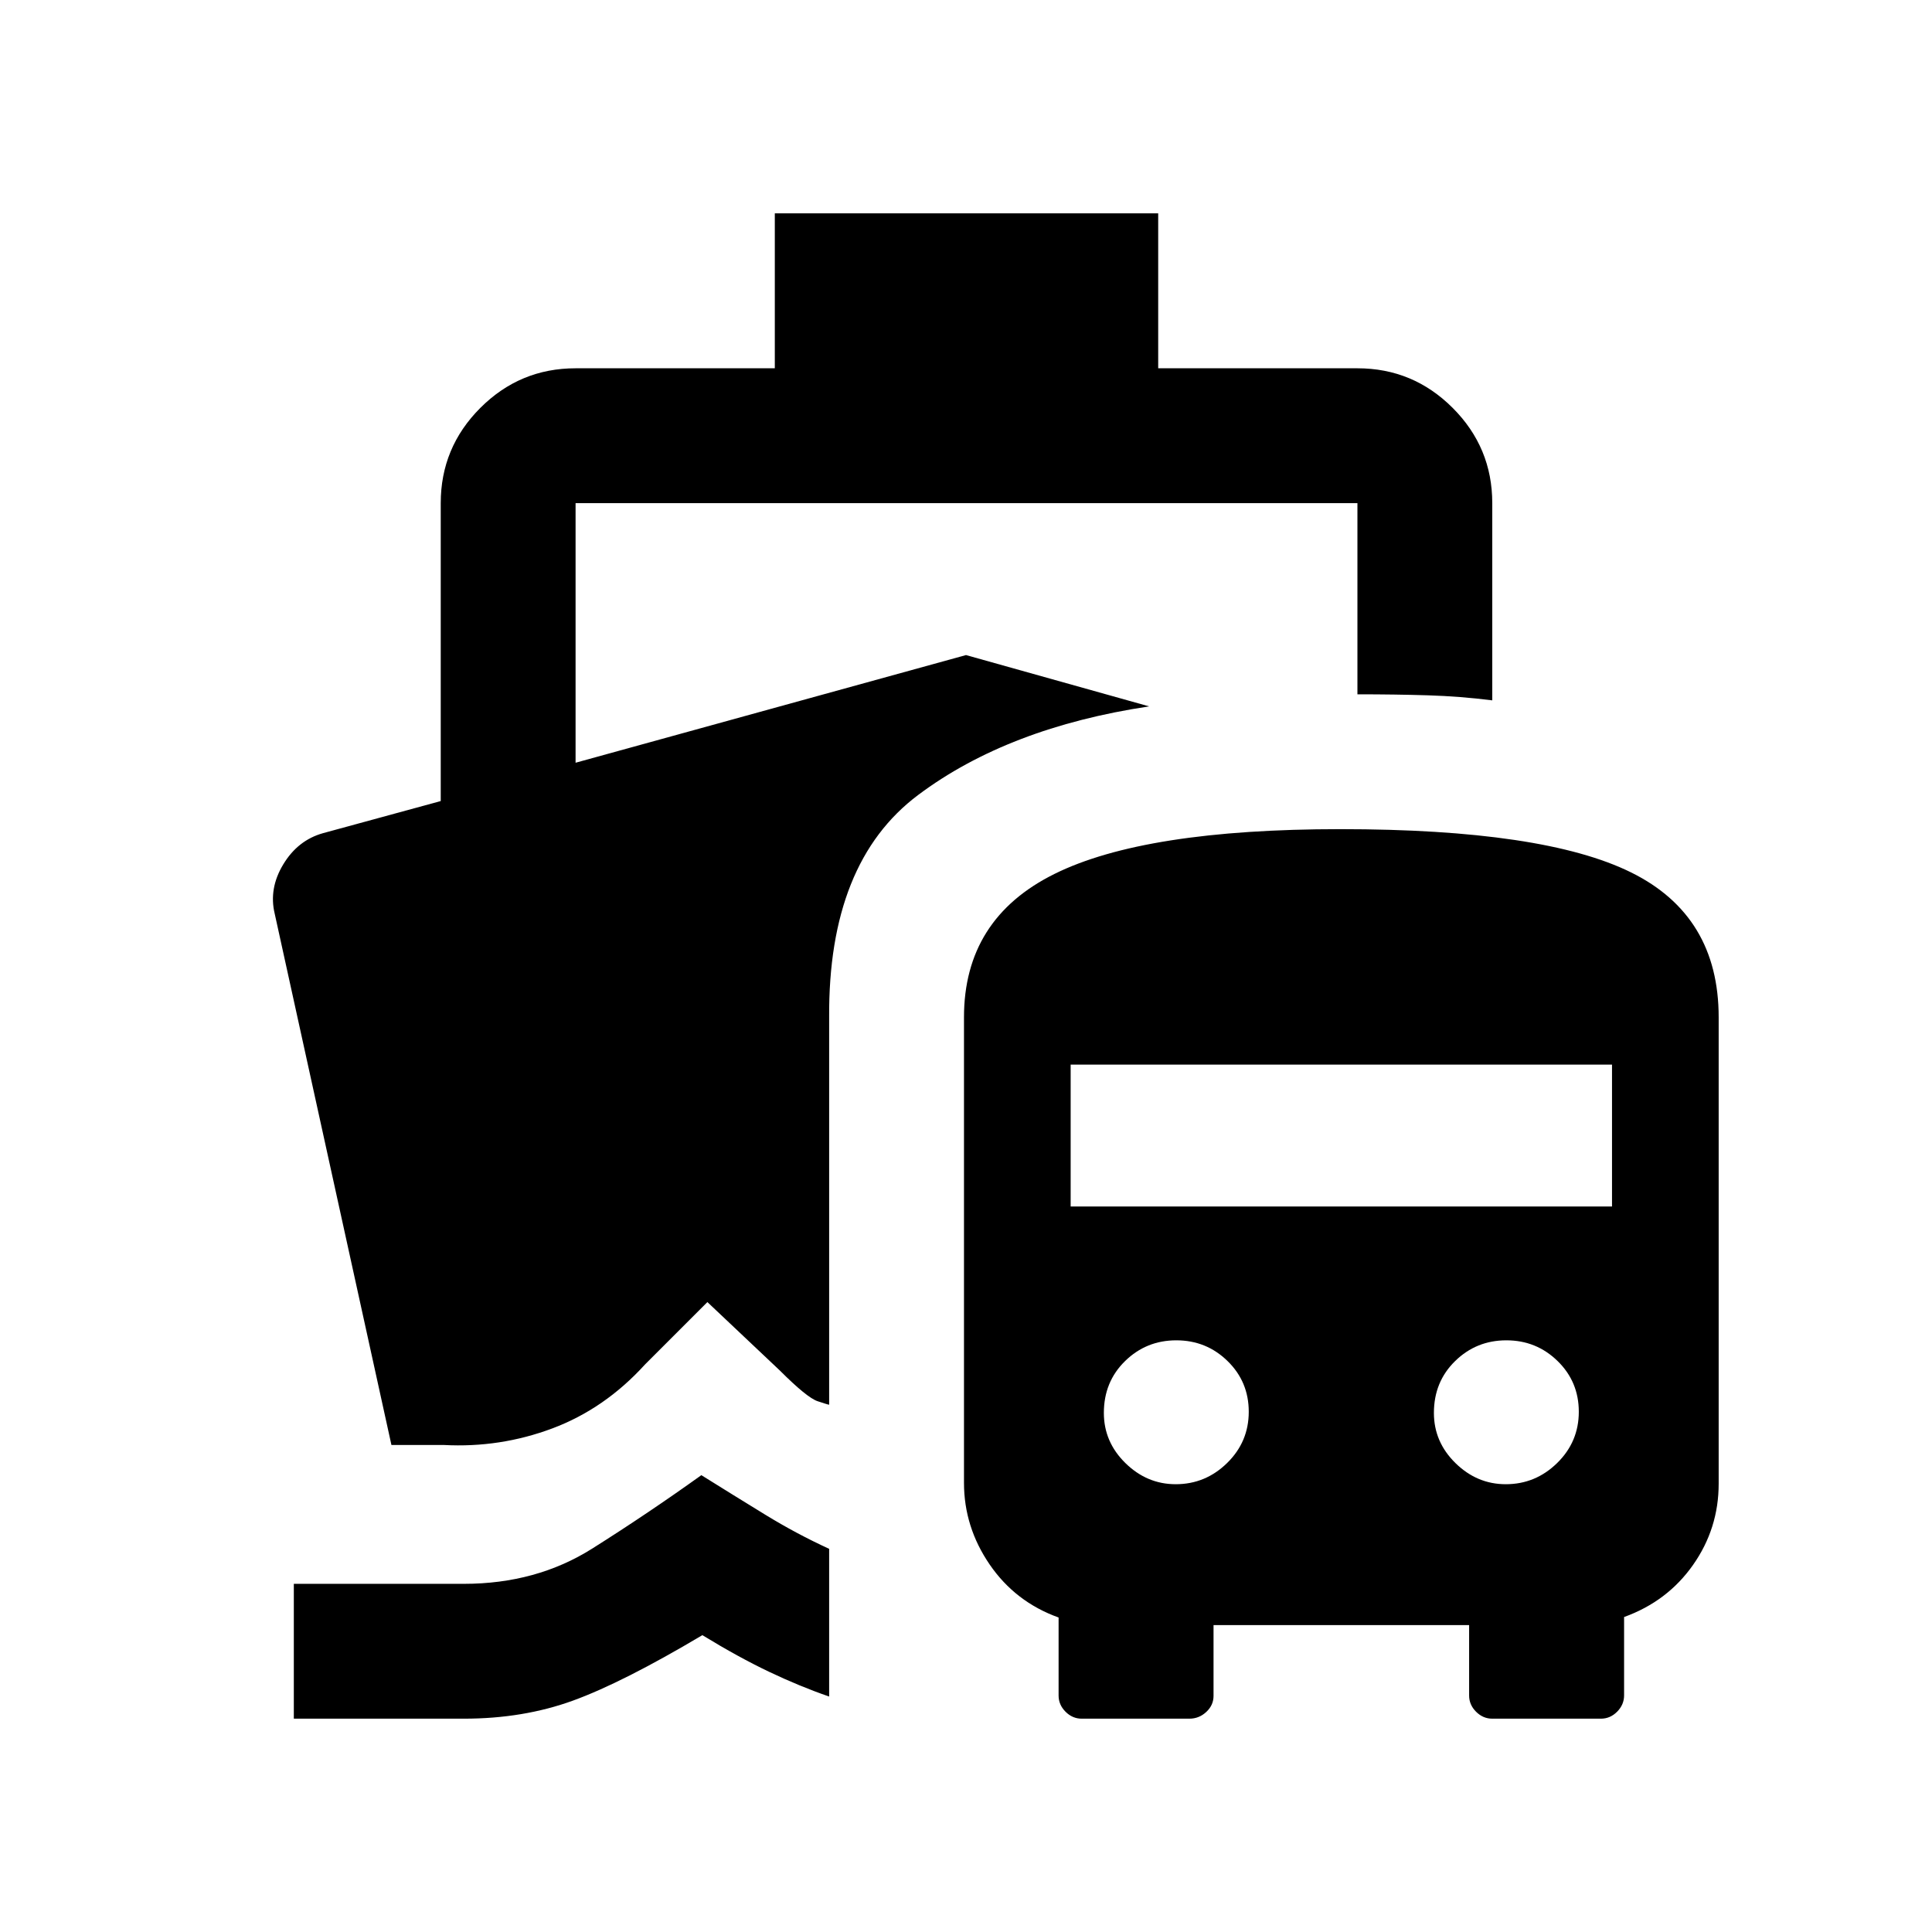 <svg xmlns="http://www.w3.org/2000/svg" height="20" viewBox="0 -960 960 960" width="20"><path d="M348.5-227q16 10 31.67 19.6 15.66 9.6 31.83 17v73.4q-14.5-5-29.75-12.25T349-147.5Q309.5-124 284.77-115q-24.72 9-54.27 9H146v-67h84.5q36 0 63.75-17.5T348.5-227Zm189 121q-4.59 0-8.04-3.45-3.45-3.46-3.45-8.06v-38.76q-21.51-7.73-34.26-26.35Q479-201.24 479-223.2v-231.3q0-48.92 44.88-71.21Q568.77-548 666.01-548 767-548 810.5-526.49q43.5 21.5 43.5 71.99v231.72q0 22.28-12.74 40.39-12.73 18.11-34.26 25.88v38.93q0 4.63-3.45 8.11-3.45 3.47-8.05 3.47h-54q-4.6 0-8.05-3.45-3.45-3.45-3.45-8.05v-35H603v35.17q0 4.63-3.6 7.98-3.6 3.35-8.4 3.35h-53.5Zm46.7-116.5q14.8 0 25.55-10.54 10.75-10.53 10.75-25.46 0-14.93-10.54-25.21Q599.43-294 584.5-294q-14.93 0-25.46 10.31-10.54 10.3-10.54 25.76 0 14.43 10.71 24.93t24.99 10.5Zm164 0q14.8 0 25.55-10.54 10.75-10.53 10.75-25.46 0-14.93-10.54-25.21Q763.43-294 748.5-294q-14.93 0-25.46 10.31-10.54 10.3-10.54 25.76 0 14.43 10.71 24.93t24.99 10.5ZM532-360.5h269V-431H532v70.5ZM385-777v-77h190.5v77h99q27.64 0 47.32 19.68T741.5-710v98q-15.87-2-31.95-2.5t-35.05-.5v-95H286v129l194-53.5 91 25.5q-70 10.5-114.75 44T412-454.5V-262q-.5 0-5.75-1.75T387.5-279l-36-34-31 31q-20 22-46 31.75t-54 8.25h-26l-58-264q-3-12.5 4.25-24.5T160.5-546l58.5-15.96V-710q0-27.64 19.68-47.32T286-777h99Z"/></svg>
